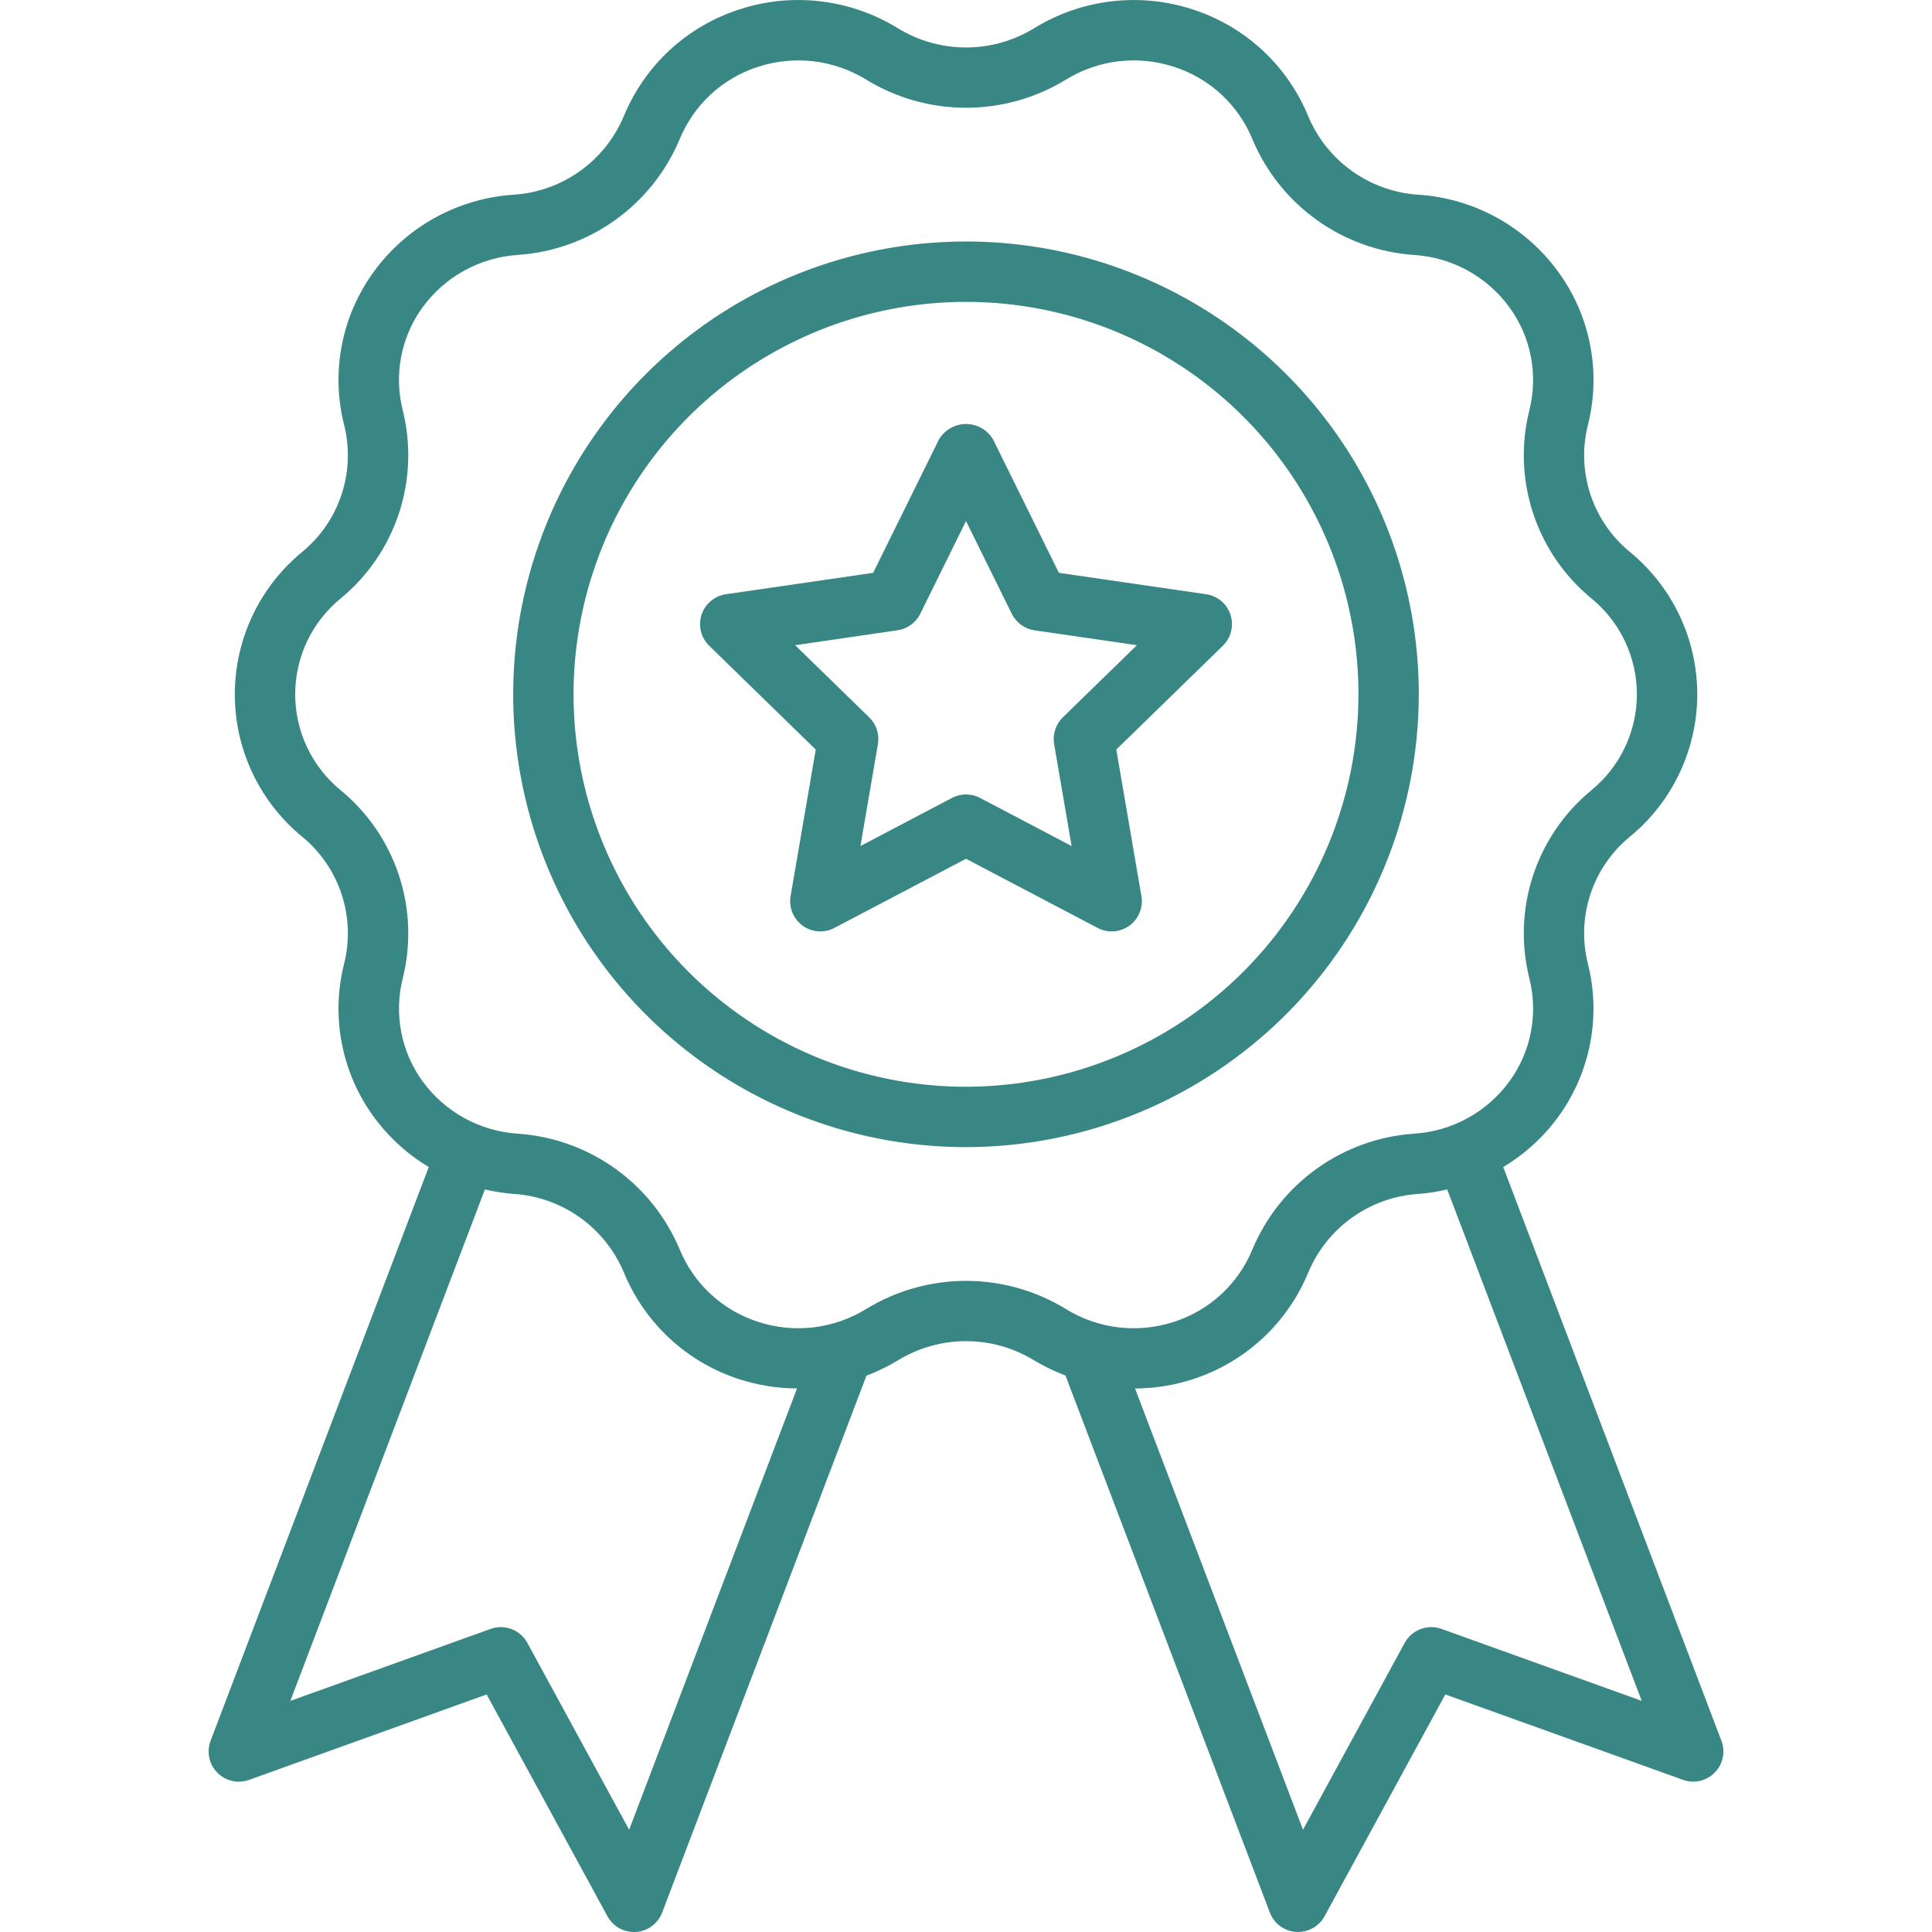 <svg width="44" height="44" viewBox="0 0 44 44" fill="none" xmlns="http://www.w3.org/2000/svg">
<g opacity="0.8">
<path d="M39.204 39.645L34.235 26.578C34.726 26.285 35.153 25.895 35.489 25.433C35.852 24.935 36.099 24.364 36.215 23.759C36.331 23.155 36.313 22.532 36.16 21.936C36.032 21.415 36.053 20.868 36.223 20.358C36.392 19.849 36.702 19.398 37.117 19.057C37.598 18.663 37.986 18.167 38.251 17.605C38.517 17.043 38.654 16.429 38.654 15.808C38.653 15.186 38.514 14.572 38.247 14.011C37.98 13.45 37.592 12.955 37.11 12.562C36.696 12.22 36.388 11.768 36.22 11.259C36.053 10.749 36.032 10.202 36.163 9.681C36.314 9.086 36.332 8.465 36.215 7.862C36.099 7.258 35.851 6.688 35.489 6.192C35.119 5.682 34.64 5.26 34.088 4.956C33.536 4.652 32.923 4.474 32.294 4.434C31.753 4.397 31.232 4.211 30.791 3.896C30.349 3.58 30.004 3.149 29.794 2.648C29.559 2.076 29.202 1.561 28.748 1.141C28.294 0.721 27.753 0.405 27.164 0.215C26.566 0.019 25.933 -0.044 25.309 0.031C24.685 0.105 24.084 0.315 23.549 0.645C23.082 0.93 22.547 1.081 22 1.081C21.453 1.081 20.917 0.93 20.451 0.645C19.916 0.315 19.315 0.105 18.691 0.031C18.066 -0.044 17.433 0.019 16.836 0.215C16.247 0.405 15.706 0.721 15.252 1.141C14.798 1.562 14.441 2.076 14.206 2.648C13.995 3.149 13.649 3.582 13.207 3.897C12.764 4.213 12.242 4.399 11.7 4.434C11.072 4.475 10.46 4.654 9.909 4.957C9.357 5.261 8.88 5.683 8.51 6.192C8.148 6.69 7.9 7.261 7.784 7.866C7.668 8.47 7.687 9.093 7.84 9.689C7.968 10.21 7.947 10.758 7.777 11.267C7.608 11.777 7.298 12.228 6.883 12.569C6.402 12.963 6.015 13.459 5.75 14.021C5.484 14.583 5.347 15.197 5.348 15.818C5.348 16.439 5.487 17.053 5.754 17.614C6.021 18.175 6.409 18.67 6.891 19.063C7.304 19.405 7.613 19.857 7.78 20.367C7.948 20.876 7.968 21.423 7.838 21.944C7.686 22.539 7.668 23.16 7.785 23.764C7.901 24.367 8.149 24.937 8.511 25.433C8.848 25.895 9.274 26.285 9.765 26.578L4.796 39.645C4.75 39.768 4.739 39.901 4.766 40.03C4.793 40.158 4.856 40.276 4.948 40.37C5.04 40.464 5.157 40.529 5.285 40.559C5.413 40.588 5.547 40.58 5.671 40.536L11.083 38.59L13.834 43.641C13.893 43.75 13.98 43.84 14.086 43.904C14.193 43.967 14.314 44 14.438 44L14.484 43.999C14.615 43.99 14.741 43.944 14.847 43.865C14.953 43.787 15.034 43.68 15.08 43.557L19.733 31.33C19.983 31.236 20.223 31.118 20.451 30.98C20.918 30.695 21.454 30.544 22 30.544C22.547 30.544 23.083 30.695 23.549 30.98C23.777 31.117 24.017 31.233 24.265 31.326L28.92 43.557C28.967 43.68 29.048 43.787 29.154 43.865C29.259 43.943 29.385 43.989 29.517 43.998L29.563 43.999C29.686 43.999 29.808 43.966 29.914 43.903C30.02 43.84 30.107 43.749 30.166 43.641L32.916 38.59L38.33 40.535C38.453 40.579 38.587 40.587 38.715 40.558C38.843 40.529 38.96 40.463 39.052 40.369C39.144 40.276 39.207 40.157 39.234 40.029C39.261 39.901 39.251 39.768 39.204 39.645ZM14.328 41.671L12.01 37.415C11.932 37.271 11.804 37.16 11.651 37.102C11.498 37.043 11.329 37.041 11.174 37.097L6.612 38.737L11.043 27.089C11.261 27.14 11.483 27.174 11.707 27.191C12.248 27.228 12.769 27.414 13.21 27.729C13.652 28.045 13.997 28.477 14.207 28.977C14.442 29.549 14.799 30.064 15.253 30.484C15.707 30.904 16.248 31.221 16.837 31.411C17.262 31.548 17.706 31.619 18.152 31.621L14.328 41.671ZM19.729 29.81C19.364 30.035 18.954 30.178 18.528 30.229C18.102 30.28 17.67 30.237 17.262 30.103C16.864 29.975 16.497 29.761 16.189 29.476C15.882 29.192 15.639 28.844 15.48 28.456C15.171 27.718 14.662 27.08 14.011 26.614C13.36 26.148 12.592 25.873 11.793 25.819C11.367 25.792 10.951 25.671 10.576 25.464C10.201 25.258 9.876 24.972 9.624 24.626C9.381 24.291 9.214 23.907 9.137 23.5C9.059 23.094 9.072 22.675 9.174 22.274C9.366 21.5 9.335 20.688 9.084 19.931C8.834 19.174 8.374 18.504 7.759 17.997C7.434 17.732 7.173 17.398 6.994 17.019C6.814 16.64 6.722 16.227 6.723 15.808C6.723 15.389 6.818 14.975 6.998 14.597C7.179 14.219 7.441 13.886 7.767 13.622C8.381 13.114 8.838 12.443 9.087 11.686C9.336 10.928 9.365 10.116 9.172 9.343C9.071 8.943 9.058 8.526 9.137 8.121C9.215 7.715 9.381 7.332 9.624 6.999C9.877 6.652 10.203 6.365 10.579 6.159C10.956 5.953 11.373 5.832 11.801 5.805C12.598 5.75 13.365 5.475 14.014 5.009C14.664 4.543 15.171 3.906 15.479 3.169C15.639 2.781 15.881 2.433 16.189 2.148C16.497 1.864 16.864 1.65 17.263 1.522C17.671 1.389 18.103 1.346 18.529 1.396C18.955 1.447 19.365 1.59 19.73 1.815C20.414 2.233 21.2 2.454 22.002 2.454C22.803 2.454 23.589 2.233 24.273 1.815C24.638 1.59 25.048 1.447 25.474 1.396C25.9 1.346 26.331 1.389 26.739 1.522C27.138 1.651 27.505 1.864 27.813 2.149C28.121 2.433 28.363 2.782 28.522 3.169C28.831 3.908 29.34 4.546 29.99 5.011C30.641 5.477 31.409 5.753 32.207 5.807C32.635 5.834 33.05 5.955 33.425 6.161C33.8 6.367 34.125 6.654 34.377 7C34.621 7.334 34.787 7.718 34.865 8.125C34.943 8.531 34.93 8.95 34.828 9.351C34.636 10.125 34.667 10.937 34.917 11.694C35.168 12.451 35.627 13.122 36.243 13.628C36.568 13.893 36.829 14.227 37.008 14.606C37.187 14.985 37.28 15.399 37.279 15.818C37.278 16.237 37.184 16.65 37.003 17.028C36.823 17.406 36.56 17.739 36.235 18.003C35.621 18.511 35.163 19.183 34.914 19.94C34.666 20.697 34.636 21.509 34.83 22.282C34.931 22.682 34.943 23.099 34.865 23.505C34.787 23.91 34.62 24.293 34.377 24.626C34.124 24.973 33.798 25.26 33.422 25.466C33.046 25.672 32.629 25.793 32.2 25.819C31.403 25.874 30.637 26.15 29.987 26.616C29.338 27.081 28.83 27.719 28.522 28.456C28.363 28.844 28.12 29.192 27.812 29.477C27.504 29.761 27.138 29.975 26.738 30.103C26.331 30.237 25.899 30.28 25.473 30.23C25.047 30.179 24.637 30.036 24.272 29.81C23.588 29.392 22.802 29.171 22 29.171C21.199 29.171 20.413 29.392 19.729 29.81ZM32.828 37.097C32.673 37.041 32.504 37.043 32.351 37.102C32.197 37.16 32.07 37.271 31.991 37.415L29.675 41.671L25.85 31.622C26.297 31.62 26.74 31.549 27.165 31.411C27.754 31.221 28.294 30.905 28.749 30.485C29.203 30.064 29.561 29.549 29.796 28.977C30.006 28.476 30.352 28.043 30.794 27.728C31.237 27.412 31.759 27.226 32.301 27.191C32.523 27.174 32.742 27.14 32.959 27.089L37.389 38.736L32.828 37.097Z" fill="#086965"/>
<path d="M32.312 15.812C32.312 13.773 31.708 11.779 30.575 10.083C29.441 8.387 27.831 7.066 25.946 6.285C24.062 5.504 21.989 5.3 19.988 5.698C17.988 6.096 16.15 7.078 14.708 8.52C13.266 9.963 12.284 11.8 11.886 13.801C11.488 15.801 11.692 17.875 12.473 19.759C13.253 21.643 14.575 23.254 16.271 24.387C17.967 25.52 19.96 26.125 22 26.125C24.734 26.122 27.355 25.034 29.289 23.101C31.222 21.168 32.309 18.547 32.312 15.812ZM22 24.75C20.232 24.75 18.504 24.226 17.035 23.244C15.565 22.262 14.419 20.866 13.743 19.233C13.066 17.6 12.889 15.803 13.234 14.069C13.579 12.335 14.43 10.743 15.68 9.493C16.93 8.243 18.523 7.392 20.256 7.047C21.99 6.702 23.787 6.879 25.42 7.555C27.053 8.232 28.449 9.377 29.431 10.847C30.413 12.317 30.938 14.045 30.938 15.812C30.935 18.182 29.992 20.454 28.317 22.129C26.641 23.805 24.369 24.747 22 24.75Z" fill="#086965"/>
<path d="M27.468 13.533L24.116 13.046L22.617 10.009C22.554 9.901 22.464 9.812 22.356 9.751C22.248 9.689 22.125 9.656 22.001 9.656C21.876 9.656 21.754 9.689 21.646 9.751C21.538 9.812 21.448 9.901 21.384 10.009L19.885 13.046L16.533 13.533C16.406 13.551 16.286 13.605 16.188 13.688C16.09 13.77 16.017 13.879 15.977 14.001C15.937 14.123 15.933 14.254 15.963 14.378C15.994 14.503 16.059 14.616 16.151 14.706L18.578 17.071L18.005 20.409C17.984 20.535 17.998 20.665 18.046 20.784C18.095 20.902 18.175 21.005 18.279 21.081C18.382 21.156 18.505 21.201 18.633 21.21C18.761 21.219 18.889 21.193 19.002 21.133L22 19.558L24.998 21.133C25.112 21.193 25.24 21.219 25.368 21.21C25.496 21.201 25.618 21.156 25.722 21.081C25.826 21.005 25.906 20.902 25.954 20.784C26.003 20.665 26.017 20.535 25.995 20.409L25.423 17.07L27.85 14.706C27.942 14.616 28.007 14.503 28.037 14.378C28.068 14.254 28.063 14.123 28.024 14.001C27.984 13.879 27.911 13.77 27.813 13.688C27.714 13.605 27.595 13.551 27.468 13.533ZM24.204 16.338C24.125 16.416 24.065 16.512 24.031 16.618C23.997 16.724 23.988 16.837 24.007 16.946L24.405 19.268L22.32 18.172C22.221 18.12 22.112 18.093 22 18.093C21.889 18.093 21.779 18.12 21.681 18.172L19.596 19.268L19.994 16.946C20.013 16.837 20.005 16.724 19.97 16.618C19.936 16.512 19.876 16.416 19.796 16.338L18.109 14.694L20.44 14.354C20.55 14.339 20.655 14.296 20.745 14.231C20.836 14.165 20.909 14.079 20.958 13.979L22 11.867L23.043 13.979C23.092 14.079 23.165 14.165 23.255 14.231C23.345 14.296 23.45 14.339 23.56 14.355L25.892 14.694L24.204 16.338Z" fill="#086965"/>
</g>
</svg>

